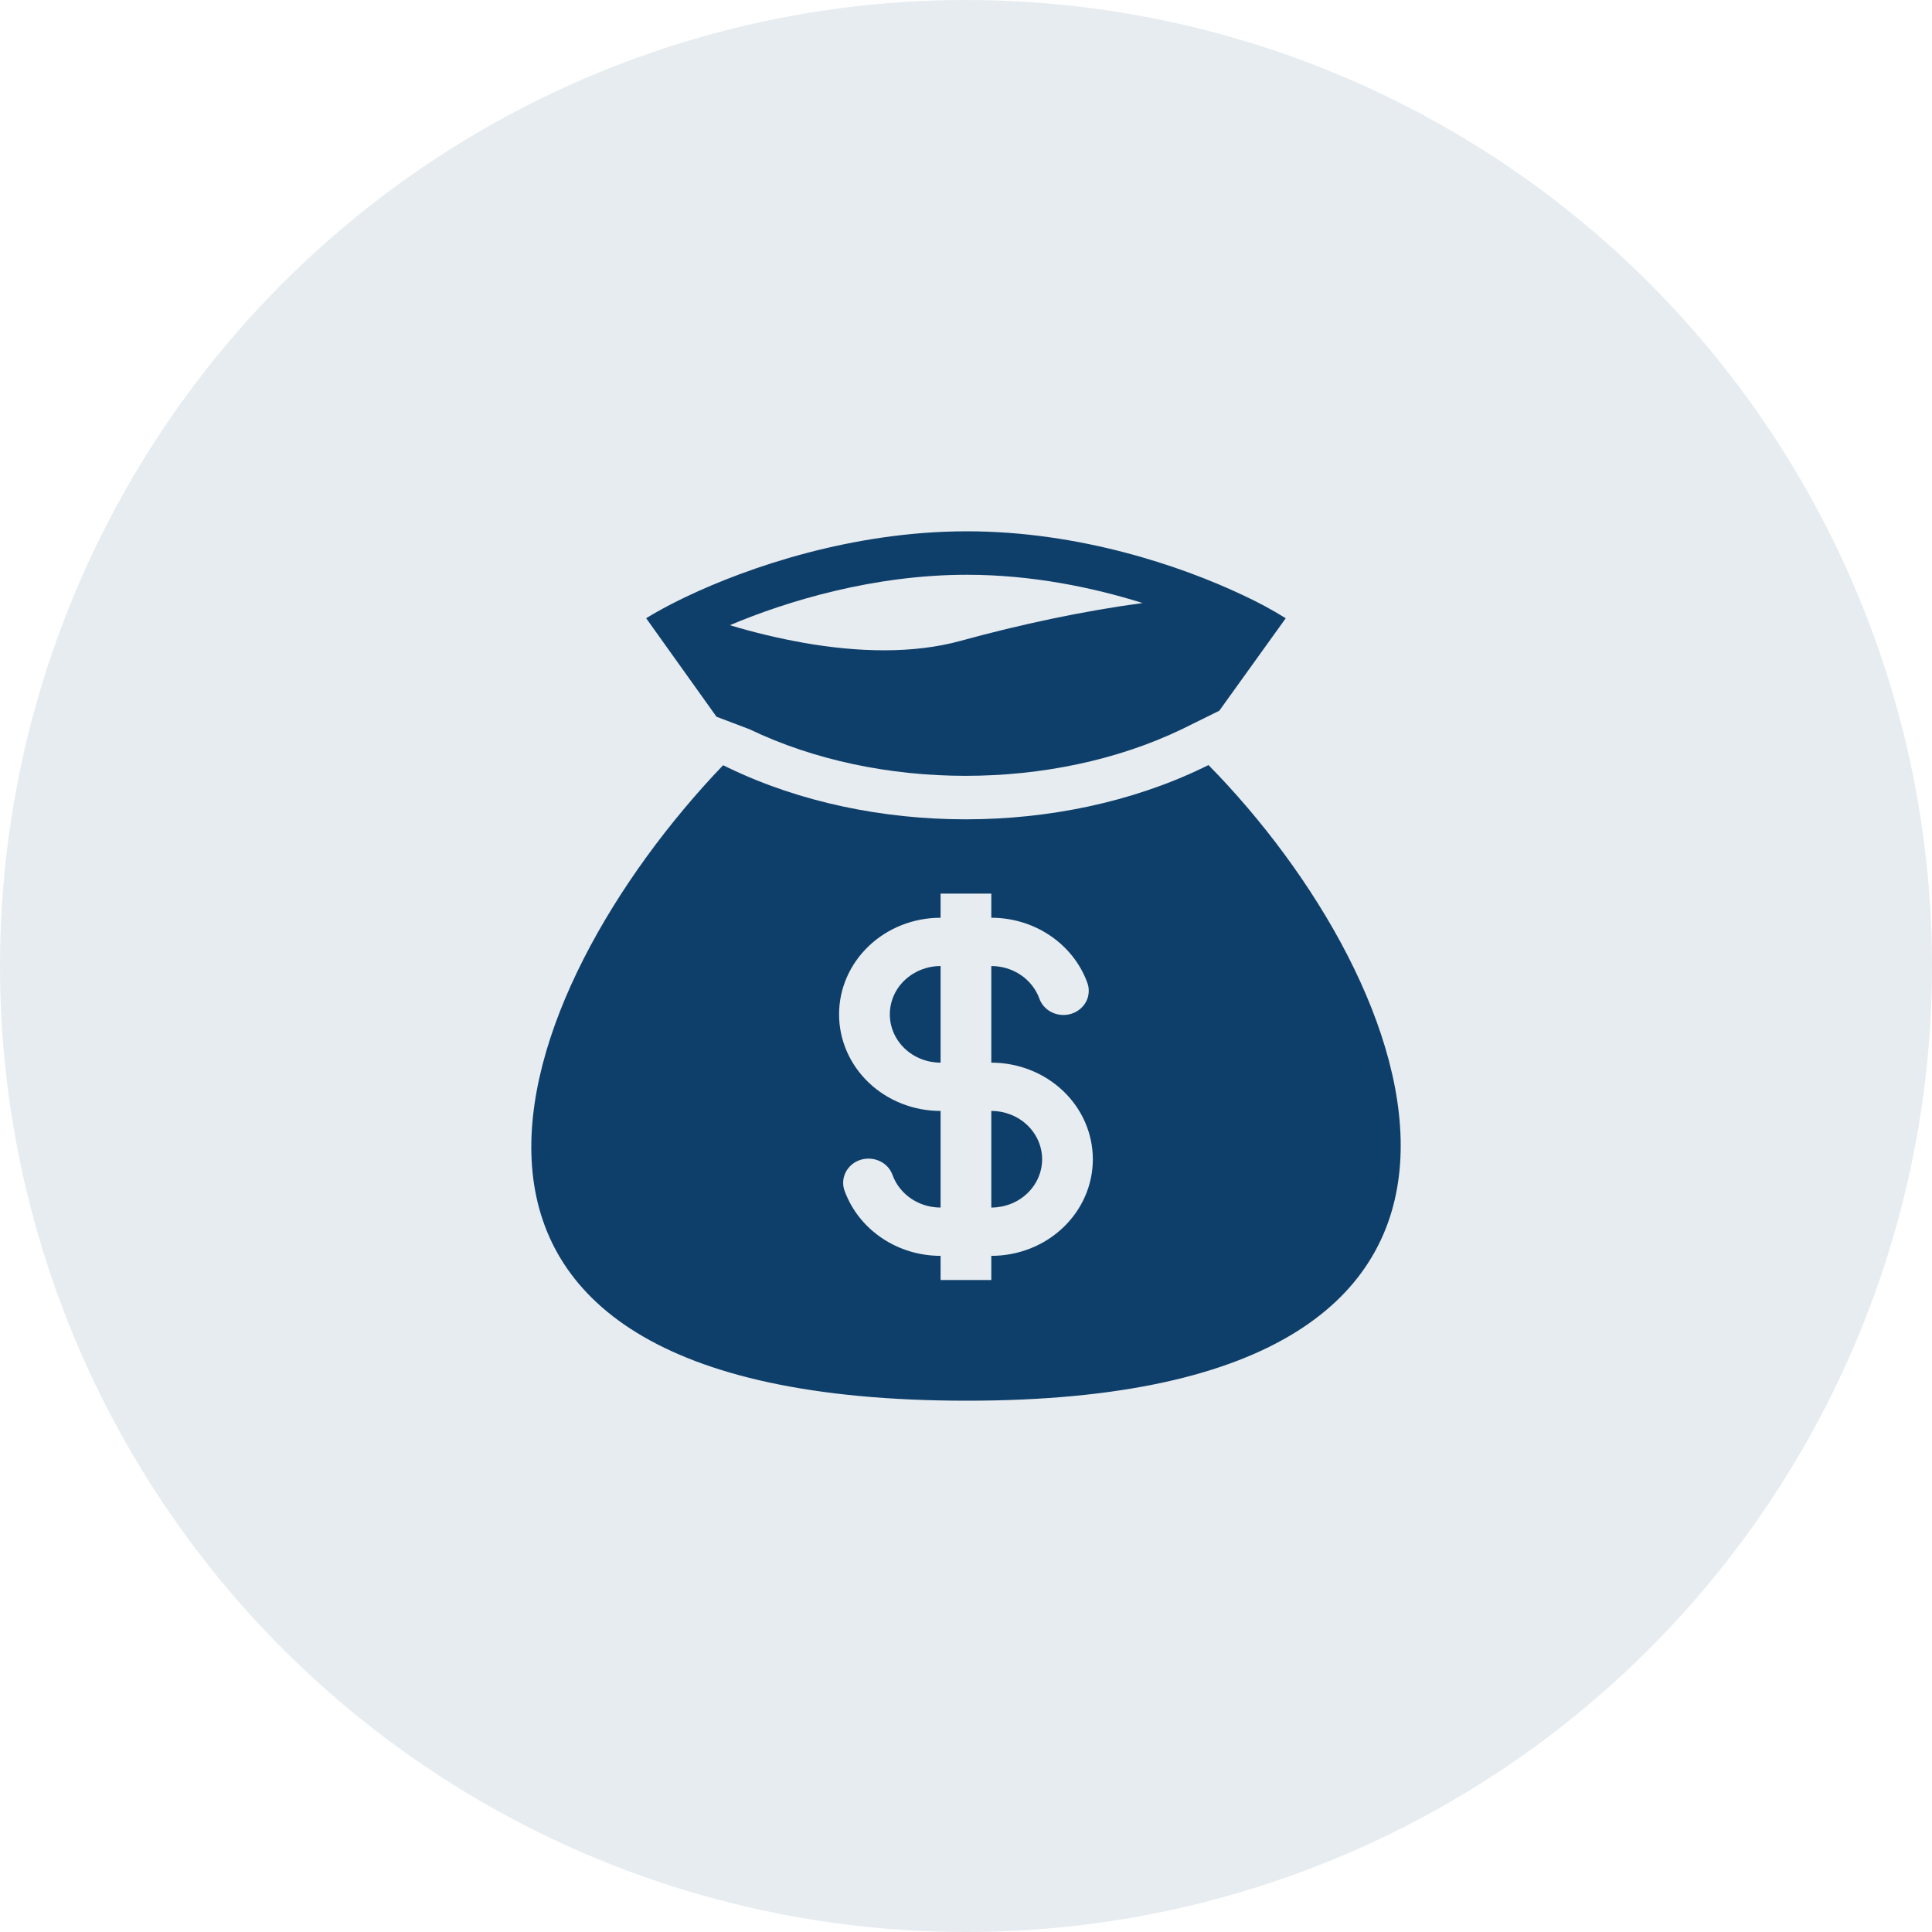 <!-- <svg width="40" height="40" viewBox="0 0 40 40" fill="none" xmlns="http://www.w3.org/2000/svg">
<circle opacity="0.1" cx="20" cy="20" r="20" fill="#0E3F6A"/>
<path opacity="0.01" d="M8 32L32 32V8L8 8L8 32Z" fill="#0E3F6A"/>
<path d="M27.24 13.5801H26.84L23.46 10.2001C23.19 9.93006 22.75 9.93006 22.47 10.2001C22.2 10.4701 22.2 10.9101 22.47 11.1901L24.86 13.5801H15.14L17.53 11.1901C17.8 10.9201 17.8 10.4801 17.53 10.2001C17.26 9.93006 16.82 9.93006 16.54 10.2001L13.17 13.5801H12.77C11.87 13.5801 10 13.5801 10 16.1401C10 17.1101 10.2 17.7501 10.62 18.1701C10.86 18.4201 11.15 18.5501 11.46 18.6201C11.75 18.6901 12.06 18.7001 12.36 18.7001H27.64C27.95 18.7001 28.24 18.6801 28.52 18.6201C29.36 18.4201 30 17.8201 30 16.1401C30 13.5801 28.13 13.5801 27.24 13.5801Z" fill="#0E3F6A"/>
<path d="M27.0499 20H12.8699C12.2499 20 11.7799 20.55 11.8799 21.16L12.7199 26.3C12.9999 28.02 13.7499 30 17.0799 30H22.6899C26.0599 30 26.6599 28.31 27.0199 26.42L28.0299 21.19C28.1499 20.57 27.6799 20 27.0499 20ZM18.6099 26.45C18.6099 26.84 18.2999 27.15 17.9199 27.15C17.5299 27.15 17.2199 26.84 17.2199 26.45V23.15C17.2199 22.77 17.5299 22.45 17.9199 22.45C18.2999 22.45 18.6099 22.77 18.6099 23.15V26.45ZM22.8899 26.45C22.8899 26.84 22.5799 27.15 22.1899 27.15C21.8099 27.15 21.4899 26.84 21.4899 26.45V23.15C21.4899 22.77 21.8099 22.45 22.1899 22.45C22.5799 22.45 22.8899 22.77 22.8899 23.15V26.45Z" fill="#0E3F6A"/>
</svg> -->

<svg width="40" height="40" viewBox="0 0 40 40" fill="none" xmlns="http://www.w3.org/2000/svg">
<circle opacity="0.1" cx="20" cy="20" r="20" fill="#0E3F6A"/>
<path fill-rule="evenodd" clip-rule="evenodd" d="M20.02 11C17.646 11 15.484 11.746 14.204 12.356C14.089 12.411 13.981 12.465 13.88 12.517C13.682 12.62 13.513 12.716 13.378 12.8L14.834 14.839L15.519 15.099C18.197 16.384 21.788 16.384 24.466 15.099L25.244 14.715L26.62 12.8C26.335 12.623 26.038 12.463 25.733 12.322C24.459 11.719 22.349 11 20.02 11M16.635 13.308C16.12 13.216 15.611 13.095 15.111 12.944C16.309 12.438 18.095 11.9 20.02 11.9C21.353 11.9 22.614 12.158 23.656 12.485C22.435 12.649 21.131 12.926 19.889 13.268C18.911 13.537 17.769 13.508 16.635 13.308ZM25.021 15.84L24.892 15.902C21.947 17.317 18.039 17.317 15.093 15.902L14.971 15.843C10.545 20.464 7.166 29 20.02 29C32.873 29 29.412 20.306 25.021 15.84ZM19.474 20.001C19.195 20.001 18.928 20.106 18.73 20.294C18.533 20.481 18.423 20.736 18.423 21.001C18.423 21.266 18.533 21.52 18.73 21.708C18.928 21.896 19.195 22.001 19.474 22.001V20.001ZM20.524 19.001V18.501H19.474V19.001C18.916 19.001 18.381 19.211 17.987 19.587C17.593 19.962 17.372 20.47 17.372 21.001C17.372 21.531 17.593 22.04 17.987 22.415C18.381 22.79 18.916 23.001 19.474 23.001V25.001C19.016 25.001 18.627 24.724 18.482 24.335C18.46 24.271 18.426 24.212 18.38 24.161C18.334 24.111 18.278 24.069 18.215 24.04C18.152 24.01 18.084 23.993 18.013 23.989C17.943 23.985 17.873 23.994 17.807 24.016C17.741 24.038 17.68 24.073 17.628 24.118C17.576 24.163 17.534 24.218 17.505 24.279C17.475 24.339 17.459 24.405 17.457 24.472C17.454 24.539 17.466 24.605 17.491 24.668C17.637 25.058 17.905 25.395 18.26 25.634C18.615 25.873 19.039 26.001 19.474 26.001V26.501H20.524V26.001C21.082 26.001 21.617 25.791 22.011 25.415C22.405 25.04 22.626 24.532 22.626 24.001C22.626 23.471 22.405 22.962 22.011 22.587C21.617 22.212 21.082 22.001 20.524 22.001V20.001C20.982 20.001 21.371 20.278 21.516 20.667C21.538 20.731 21.572 20.79 21.618 20.84C21.664 20.891 21.72 20.933 21.783 20.962C21.846 20.992 21.915 21.009 21.985 21.013C22.055 21.017 22.125 21.008 22.191 20.986C22.258 20.963 22.319 20.929 22.37 20.884C22.422 20.839 22.464 20.784 22.494 20.723C22.523 20.663 22.539 20.597 22.541 20.53C22.544 20.463 22.532 20.397 22.507 20.334C22.362 19.944 22.093 19.607 21.738 19.368C21.383 19.129 20.959 19.001 20.524 19.001ZM20.524 23.001V25.001C20.803 25.001 21.071 24.896 21.268 24.708C21.465 24.521 21.576 24.266 21.576 24.001C21.576 23.736 21.465 23.482 21.268 23.294C21.071 23.106 20.803 23.001 20.524 23.001Z" fill="#0E3F6A"/>
</svg>
